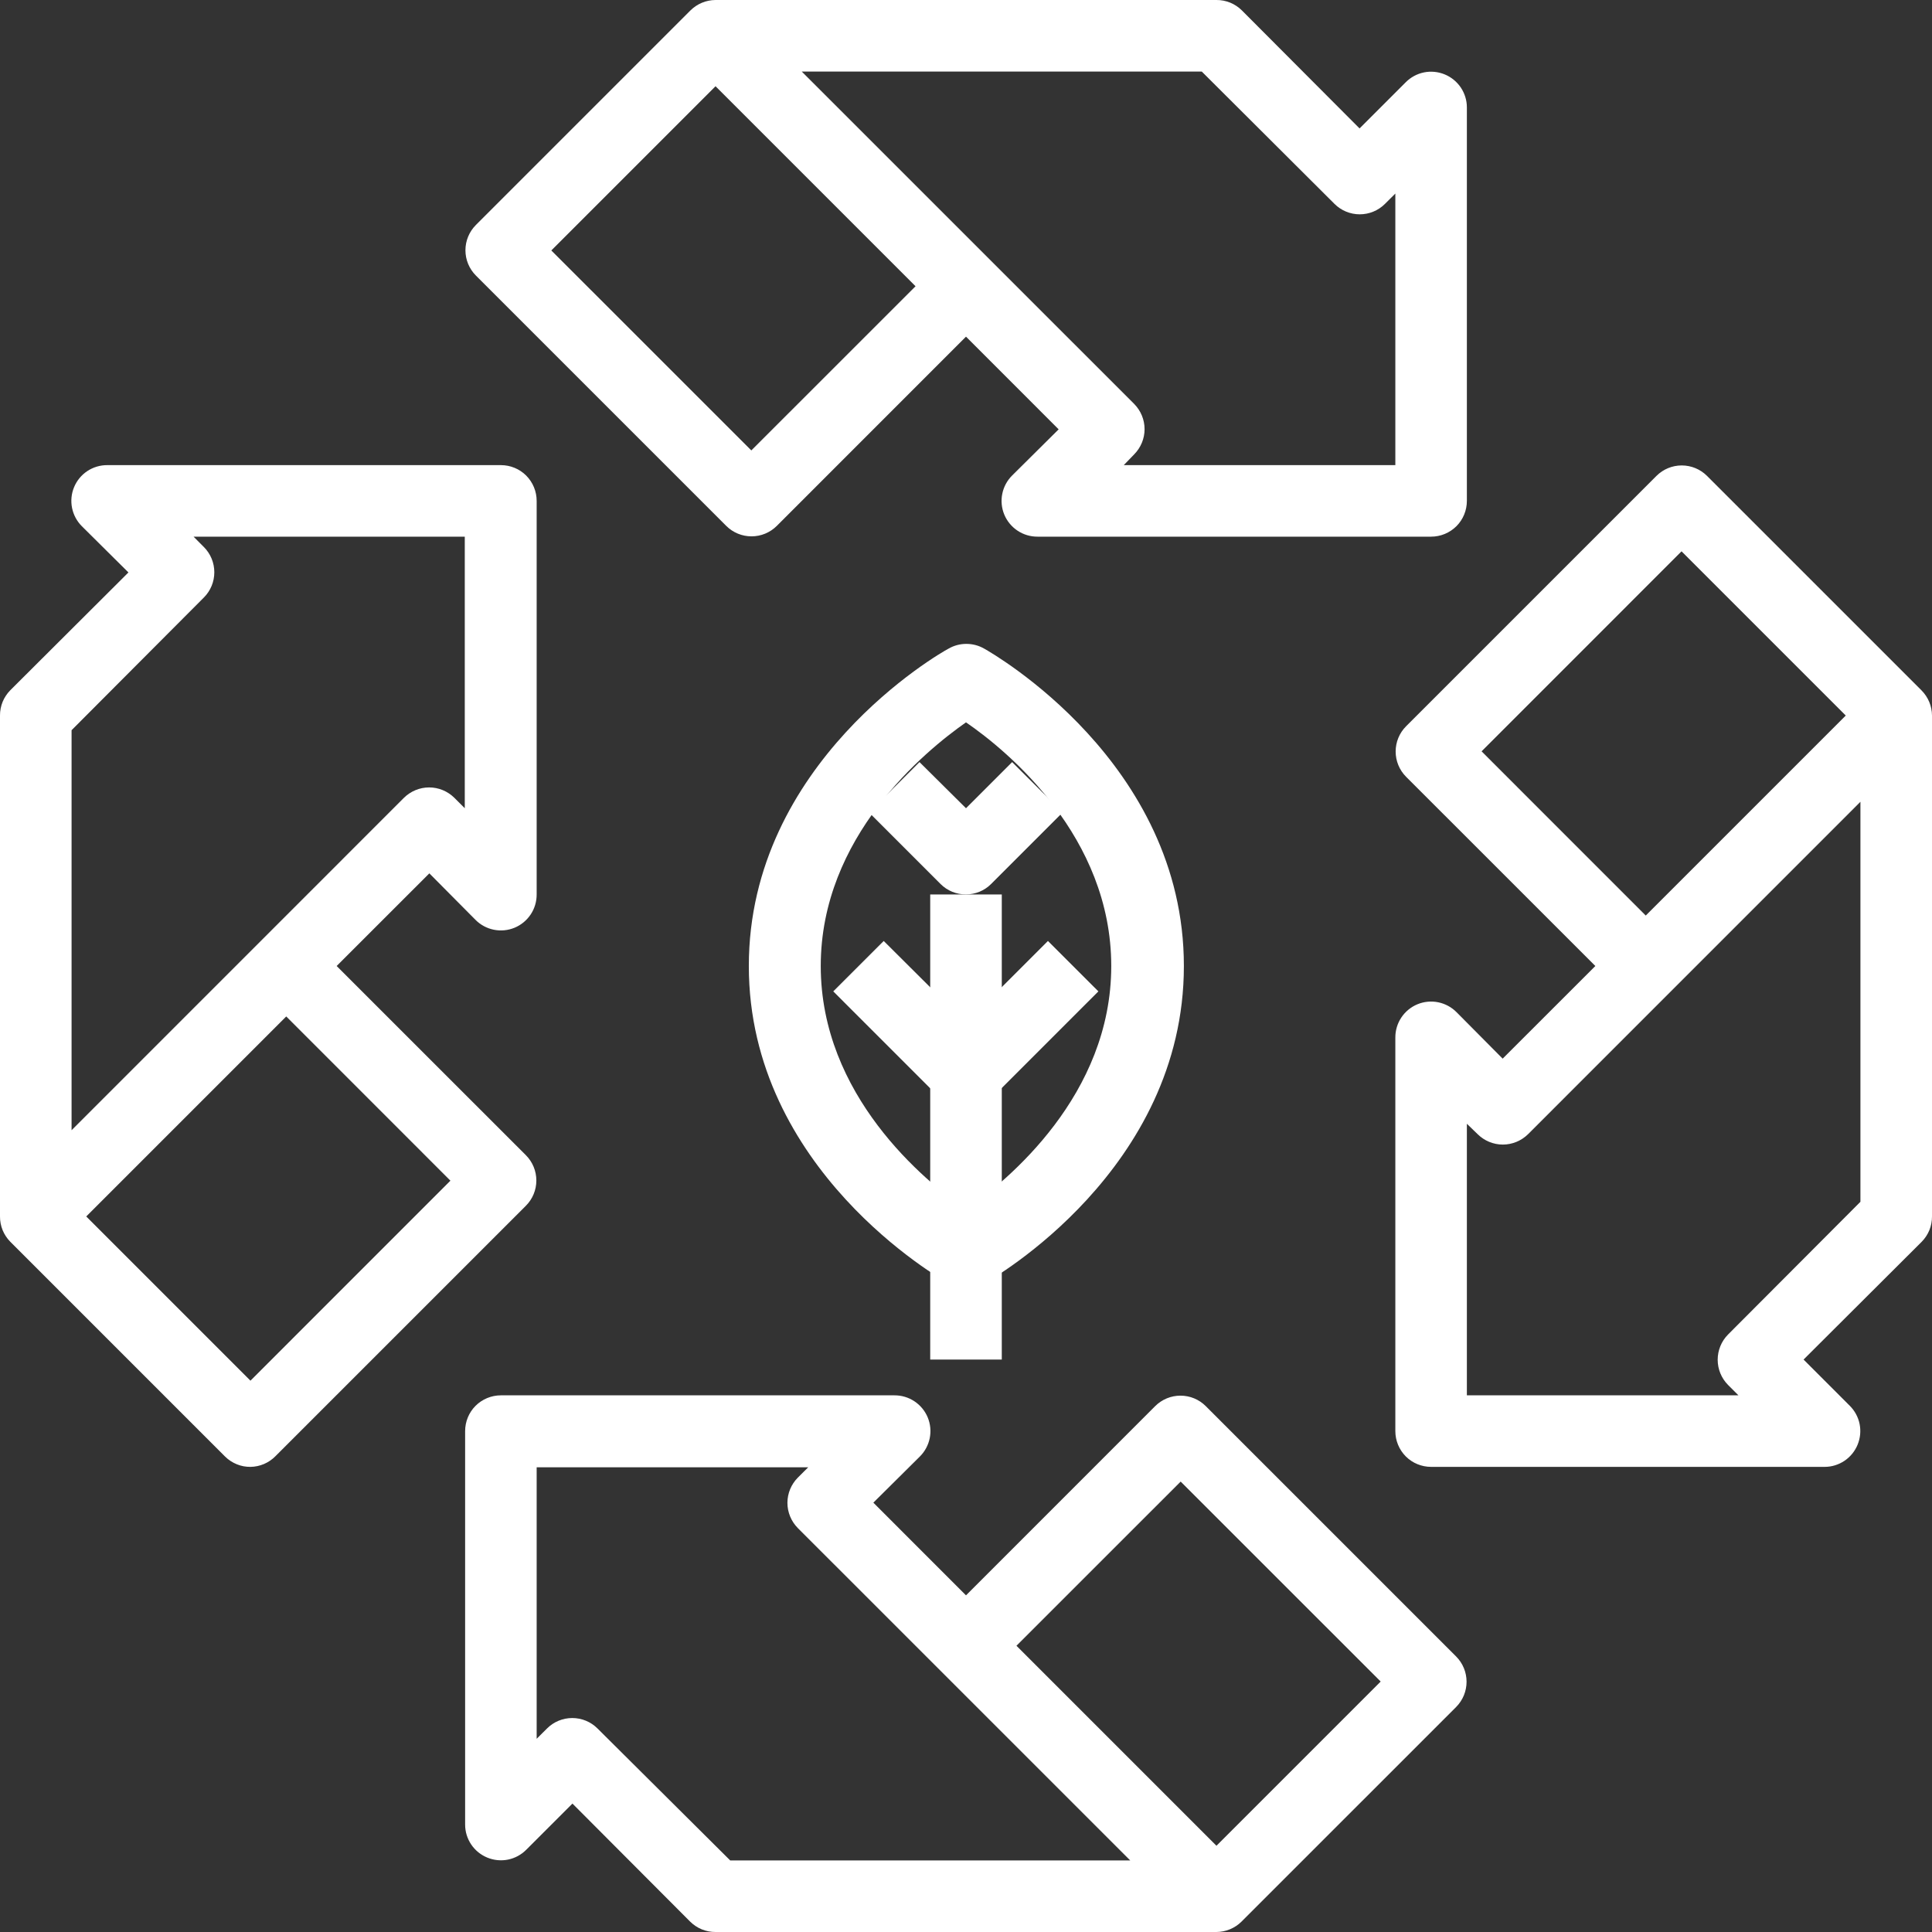 <svg width="44" height="44" viewBox="0 0 44 44" fill="none" xmlns="http://www.w3.org/2000/svg">
<rect x="0" y="0" width="44" height="44" fill="#333333" stroke="none"/>
<path d="M22 29.334C21.86 29.333 21.723 29.297 21.601 29.227C21.413 29.122 17.054 26.636 17.054 22C17.054 17.364 21.413 14.87 21.601 14.773C21.725 14.701 21.865 14.664 22.008 14.664C22.151 14.664 22.292 14.701 22.416 14.773C22.603 14.879 26.962 17.364 26.962 22C26.962 26.636 22.603 29.13 22.416 29.227C22.289 29.299 22.145 29.336 22 29.334ZM22 16.451C21.047 17.119 18.692 19.059 18.692 22C18.692 24.942 21.047 26.889 22 27.549C22.953 26.881 25.308 24.942 25.308 22C25.308 19.059 22.962 17.111 22 16.451Z" fill="white"/>
<path d="M22.815 20.371H21.185V30.963H22.815V20.371Z" fill="white"/>
<path d="M22 20.37C21.893 20.371 21.787 20.35 21.687 20.31C21.588 20.269 21.498 20.21 21.422 20.134L19.792 18.504L20.941 17.356L22 18.407L23.051 17.356L24.2 18.504L22.57 20.134C22.419 20.285 22.214 20.369 22 20.37ZM22 25.259C21.893 25.26 21.787 25.239 21.687 25.199C21.588 25.158 21.498 25.099 21.422 25.023L18.977 22.578L20.126 21.43L22 23.296L23.866 21.43L25.015 22.578L22.57 25.023C22.419 25.174 22.214 25.258 22 25.259ZM32.593 12.222H23.63C23.468 12.223 23.309 12.176 23.174 12.086C23.04 11.997 22.934 11.869 22.872 11.72C22.81 11.57 22.794 11.406 22.826 11.247C22.858 11.088 22.936 10.943 23.051 10.829L24.11 9.778L22 7.667L17.69 11.978C17.537 12.13 17.331 12.215 17.115 12.215C16.9 12.215 16.693 12.13 16.541 11.978L10.837 6.274C10.685 6.121 10.6 5.915 10.6 5.7C10.6 5.484 10.685 5.278 10.837 5.125L15.726 0.236C15.878 0.086 16.082 0.001 16.296 1.3619e-05H27.704C27.811 -0.001 27.917 0.02 28.017 0.06C28.116 0.101 28.206 0.161 28.282 0.236L30.963 2.925L32.014 1.874C32.127 1.76 32.272 1.681 32.43 1.649C32.588 1.617 32.752 1.633 32.901 1.694C33.05 1.755 33.178 1.859 33.268 1.992C33.358 2.126 33.407 2.283 33.407 2.444V11.407C33.407 11.623 33.322 11.831 33.169 11.984C33.016 12.136 32.809 12.222 32.593 12.222ZM25.593 10.593H31.778V4.408L31.541 4.644C31.389 4.796 31.182 4.881 30.967 4.881C30.752 4.881 30.545 4.796 30.393 4.644L27.37 1.63H18.26L25.83 9.199C25.981 9.352 26.067 9.558 26.067 9.774C26.067 9.989 25.981 10.195 25.83 10.348L25.593 10.593ZM12.556 5.704L17.111 10.258L20.851 6.519L16.296 1.964L12.556 5.704ZM41.556 33.407H32.593C32.377 33.407 32.169 33.322 32.016 33.169C31.864 33.016 31.778 32.809 31.778 32.593V23.63C31.777 23.468 31.824 23.309 31.914 23.174C32.003 23.04 32.131 22.934 32.28 22.872C32.43 22.81 32.594 22.794 32.753 22.826C32.911 22.858 33.057 22.936 33.171 23.051L34.222 24.11L36.333 22L32.022 17.69C31.87 17.537 31.785 17.331 31.785 17.115C31.785 16.9 31.87 16.693 32.022 16.541L37.726 10.837C37.879 10.685 38.085 10.6 38.3 10.6C38.516 10.6 38.722 10.685 38.875 10.837L43.764 15.726C43.914 15.878 43.999 16.082 44 16.296V27.704C44.001 27.811 43.98 27.917 43.94 28.017C43.899 28.116 43.839 28.206 43.764 28.282L41.075 30.963L42.126 32.014C42.24 32.127 42.319 32.272 42.351 32.43C42.383 32.588 42.367 32.752 42.306 32.901C42.245 33.05 42.141 33.178 42.008 33.268C41.874 33.358 41.717 33.407 41.556 33.407ZM33.407 31.778H39.592L39.355 31.541C39.204 31.389 39.119 31.182 39.119 30.967C39.119 30.752 39.204 30.545 39.355 30.393L42.37 27.37V18.26L34.801 25.83C34.648 25.981 34.441 26.067 34.226 26.067C34.011 26.067 33.804 25.981 33.652 25.83L33.407 25.593V31.778ZM33.742 17.111L37.481 20.851L42.036 16.296L38.296 12.556L33.742 17.111ZM27.704 44H16.296C16.189 44.001 16.083 43.98 15.983 43.94C15.884 43.899 15.794 43.839 15.718 43.764L13.037 41.075L11.986 42.126C11.873 42.24 11.728 42.319 11.57 42.351C11.412 42.383 11.248 42.367 11.099 42.306C10.95 42.245 10.822 42.141 10.732 42.008C10.642 41.874 10.593 41.717 10.593 41.556V32.593C10.593 32.377 10.678 32.169 10.831 32.016C10.984 31.864 11.191 31.778 11.407 31.778H20.37C20.532 31.777 20.691 31.824 20.826 31.914C20.96 32.003 21.066 32.131 21.128 32.28C21.19 32.43 21.206 32.594 21.174 32.753C21.142 32.911 21.064 33.057 20.949 33.171L19.89 34.222L22 36.333L26.31 32.022C26.463 31.87 26.669 31.785 26.885 31.785C27.1 31.785 27.307 31.87 27.459 32.022L33.163 37.726C33.315 37.879 33.4 38.085 33.4 38.3C33.4 38.516 33.315 38.722 33.163 38.875L28.274 43.764C28.122 43.914 27.918 43.999 27.704 44ZM16.63 42.37H25.74L18.17 34.801C18.019 34.648 17.933 34.441 17.933 34.226C17.933 34.011 18.019 33.804 18.17 33.652L18.407 33.416H12.222V39.6L12.459 39.364C12.611 39.212 12.818 39.127 13.033 39.127C13.248 39.127 13.455 39.212 13.607 39.364L16.63 42.37ZM23.149 37.481L27.704 42.036L31.444 38.296L26.889 33.742L23.149 37.481ZM5.704 33.407C5.596 33.408 5.49 33.388 5.391 33.347C5.292 33.306 5.201 33.247 5.125 33.171L0.236 28.282C0.161 28.206 0.101 28.116 0.06 28.017C0.02 27.917 -0.001 27.811 1.3619e-05 27.704V16.296C-0.001 16.189 0.02 16.083 0.06 15.983C0.101 15.884 0.161 15.794 0.236 15.718L2.925 13.037L1.866 11.986C1.751 11.872 1.673 11.726 1.641 11.568C1.609 11.409 1.625 11.244 1.687 11.095C1.749 10.945 1.854 10.818 1.989 10.728C2.124 10.639 2.283 10.592 2.444 10.593H11.407C11.623 10.593 11.831 10.678 11.984 10.831C12.136 10.984 12.222 11.191 12.222 11.407V20.37C12.223 20.532 12.176 20.691 12.086 20.826C11.997 20.96 11.869 21.066 11.72 21.128C11.57 21.19 11.406 21.206 11.247 21.174C11.088 21.142 10.943 21.064 10.829 20.949L9.778 19.89L7.667 22L11.978 26.31C12.13 26.463 12.215 26.669 12.215 26.885C12.215 27.1 12.13 27.307 11.978 27.459L6.274 33.163C6.124 33.316 5.919 33.404 5.704 33.407ZM1.964 27.704L5.704 31.444L10.258 26.889L6.519 23.149L1.964 27.704ZM1.63 16.63V25.74L9.199 18.17C9.352 18.019 9.558 17.933 9.774 17.933C9.989 17.933 10.195 18.019 10.348 18.17L10.585 18.407V12.222H4.408L4.644 12.459C4.796 12.611 4.881 12.818 4.881 13.033C4.881 13.248 4.796 13.455 4.644 13.607L1.63 16.63Z" fill="white"/>
</svg>

